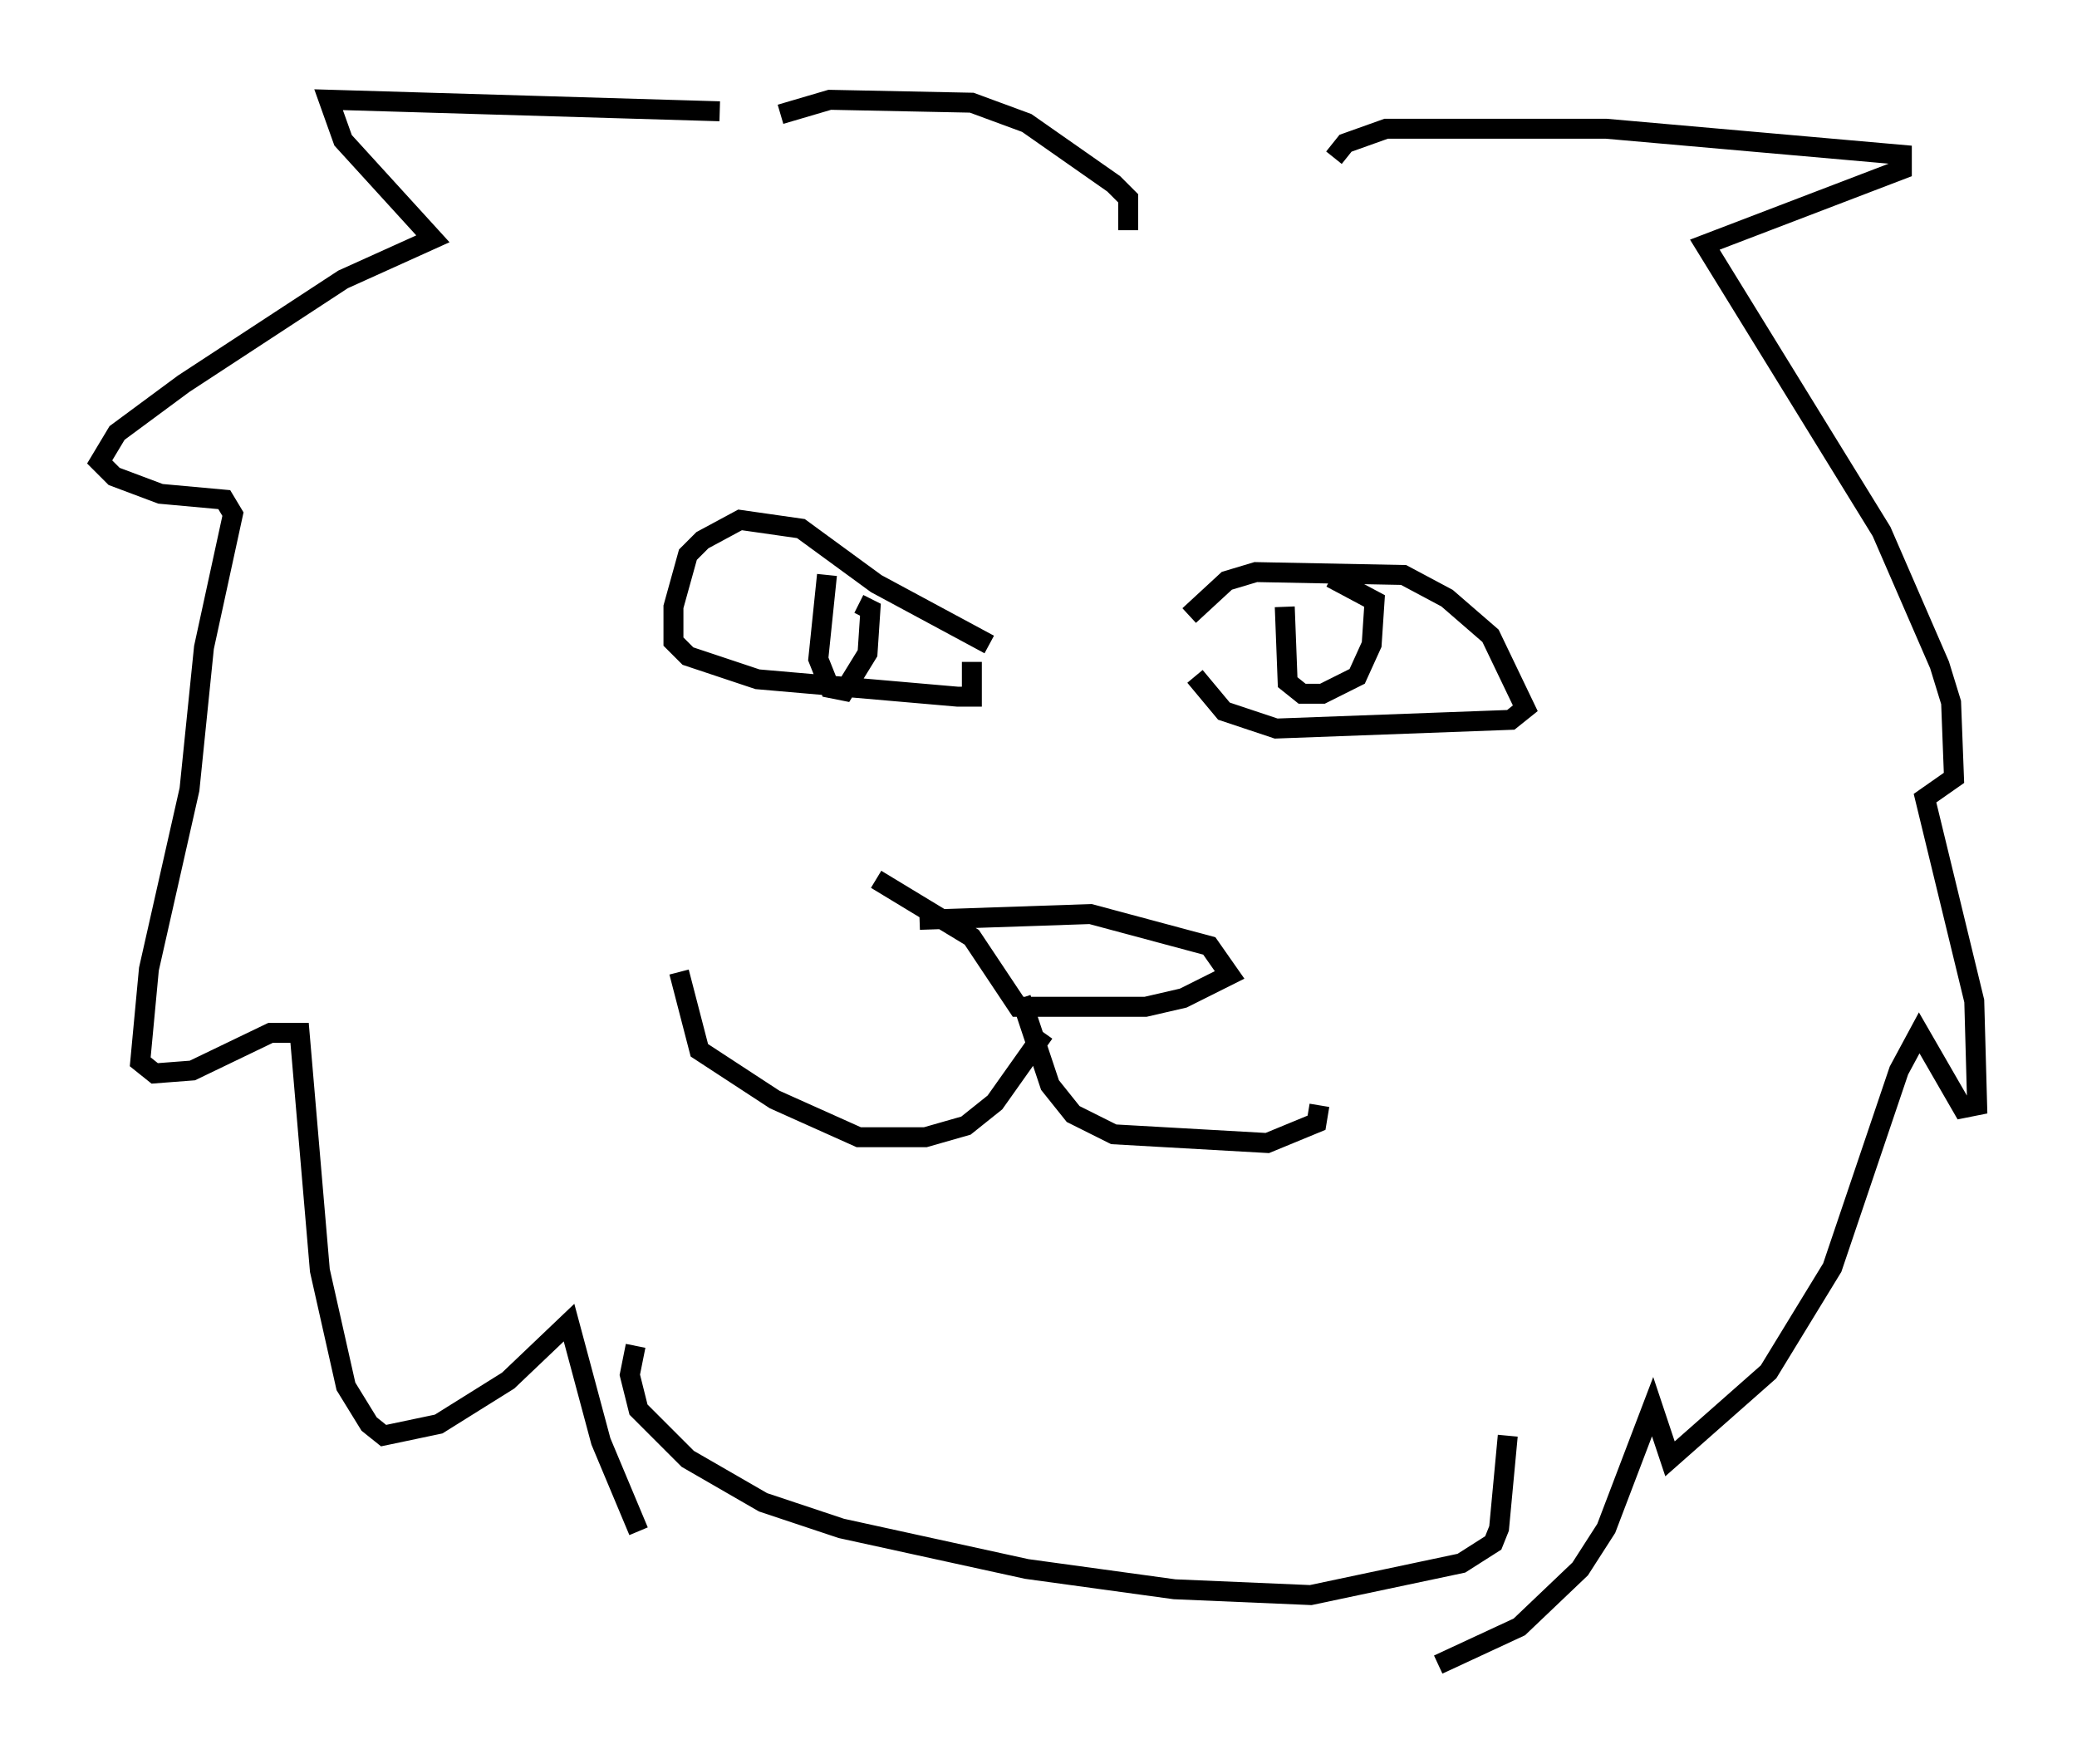 <?xml version="1.0" encoding="utf-8" ?>
<svg baseProfile="full" height="88.436" version="1.1" width="104.123" xmlns="http://www.w3.org/2000/svg" xmlns:ev="http://www.w3.org/2001/xml-events" xmlns:xlink="http://www.w3.org/1999/xlink"><defs /><rect fill="white" height="88.436" width="104.123" x="0" y="0" /><path d="M59.179, 33.76 m0.436, -2.905 l1.888, -1.743 1.453, -0.436 l7.408, 0.145 2.179, 1.162 l2.179, 1.888 1.743, 3.631 l-0.726, 0.581 -11.765, 0.436 l-2.615, -0.872 -1.453, -1.743 m-10.313, -1.598 l-5.665, -3.05 -3.777, -2.76 l-3.05, -0.436 -1.888, 1.017 l-0.726, 0.726 -0.726, 2.615 l0.0, 1.743 0.726, 0.726 l3.486, 1.162 10.022, 0.872 l0.726, 0.0 0.0, -1.743 m-7.263, -4.358 l-0.436, 4.212 0.581, 1.453 l0.726, 0.145 1.162, -1.888 l0.145, -2.179 -0.581, -0.291 m21.352, 0.145 l0.145, 3.777 0.726, 0.581 l1.017, 0.0 1.743, -0.872 l0.726, -1.598 0.145, -2.179 l-2.179, -1.162 m-30.648, -23.385 l-19.609, -0.581 0.726, 2.034 l4.503, 4.939 -4.503, 2.034 l-7.989, 5.229 -3.341, 2.469 l-0.872, 1.453 0.726, 0.726 l2.324, 0.872 3.196, 0.291 l0.436, 0.726 -1.453, 6.682 l-0.726, 7.117 -2.034, 9.006 l-0.436, 4.648 0.726, 0.581 l1.888, -0.145 3.922, -1.888 l1.453, 0.0 1.017, 11.911 l1.307, 5.81 1.162, 1.888 l0.726, 0.581 2.76, -0.581 l3.486, -2.179 3.05, -2.905 l1.598, 5.955 1.888, 4.503 m34.86, -68.849 l0.581, -0.726 2.034, -0.726 l11.039, 0.0 14.816, 1.307 l0.0, 0.726 -9.877, 3.777 l8.86, 14.38 2.905, 6.682 l0.581, 1.888 0.145, 3.777 l-1.453, 1.017 2.469, 10.168 l0.145, 5.229 -0.726, 0.145 l-2.179, -3.777 -1.017, 1.888 l-3.341, 9.877 -3.196, 5.229 l-4.939, 4.358 -0.872, -2.615 l-2.324, 6.101 -1.307, 2.034 l-3.05, 2.905 -4.067, 1.888 m-32.972, -77.709 l2.469, -0.726 7.117, 0.145 l2.76, 1.017 4.358, 3.05 l0.726, 0.726 0.0, 1.598 m-10.458, 34.57 l8.57, -0.291 5.955, 1.598 l1.017, 1.453 -2.324, 1.162 l-1.888, 0.436 -6.391, 0.0 l-2.324, -3.486 -4.793, -2.905 m7.263, 5.955 l1.453, 4.358 1.162, 1.453 l2.034, 1.017 7.698, 0.436 l2.469, -1.017 0.145, -0.872 m-13.799, -3.631 l-2.469, 3.486 -1.453, 1.162 l-2.034, 0.581 -3.341, 0.0 l-4.212, -1.888 -3.777, -2.469 l-1.017, -3.922 m-2.179, 18.737 l-0.291, 1.453 0.436, 1.743 l2.469, 2.469 3.777, 2.179 l3.922, 1.307 9.296, 2.034 l7.408, 1.017 6.827, 0.291 l7.553, -1.598 1.598, -1.017 l0.291, -0.726 0.436, -4.648 " fill="none" stroke="black" stroke-width="1" /></svg>